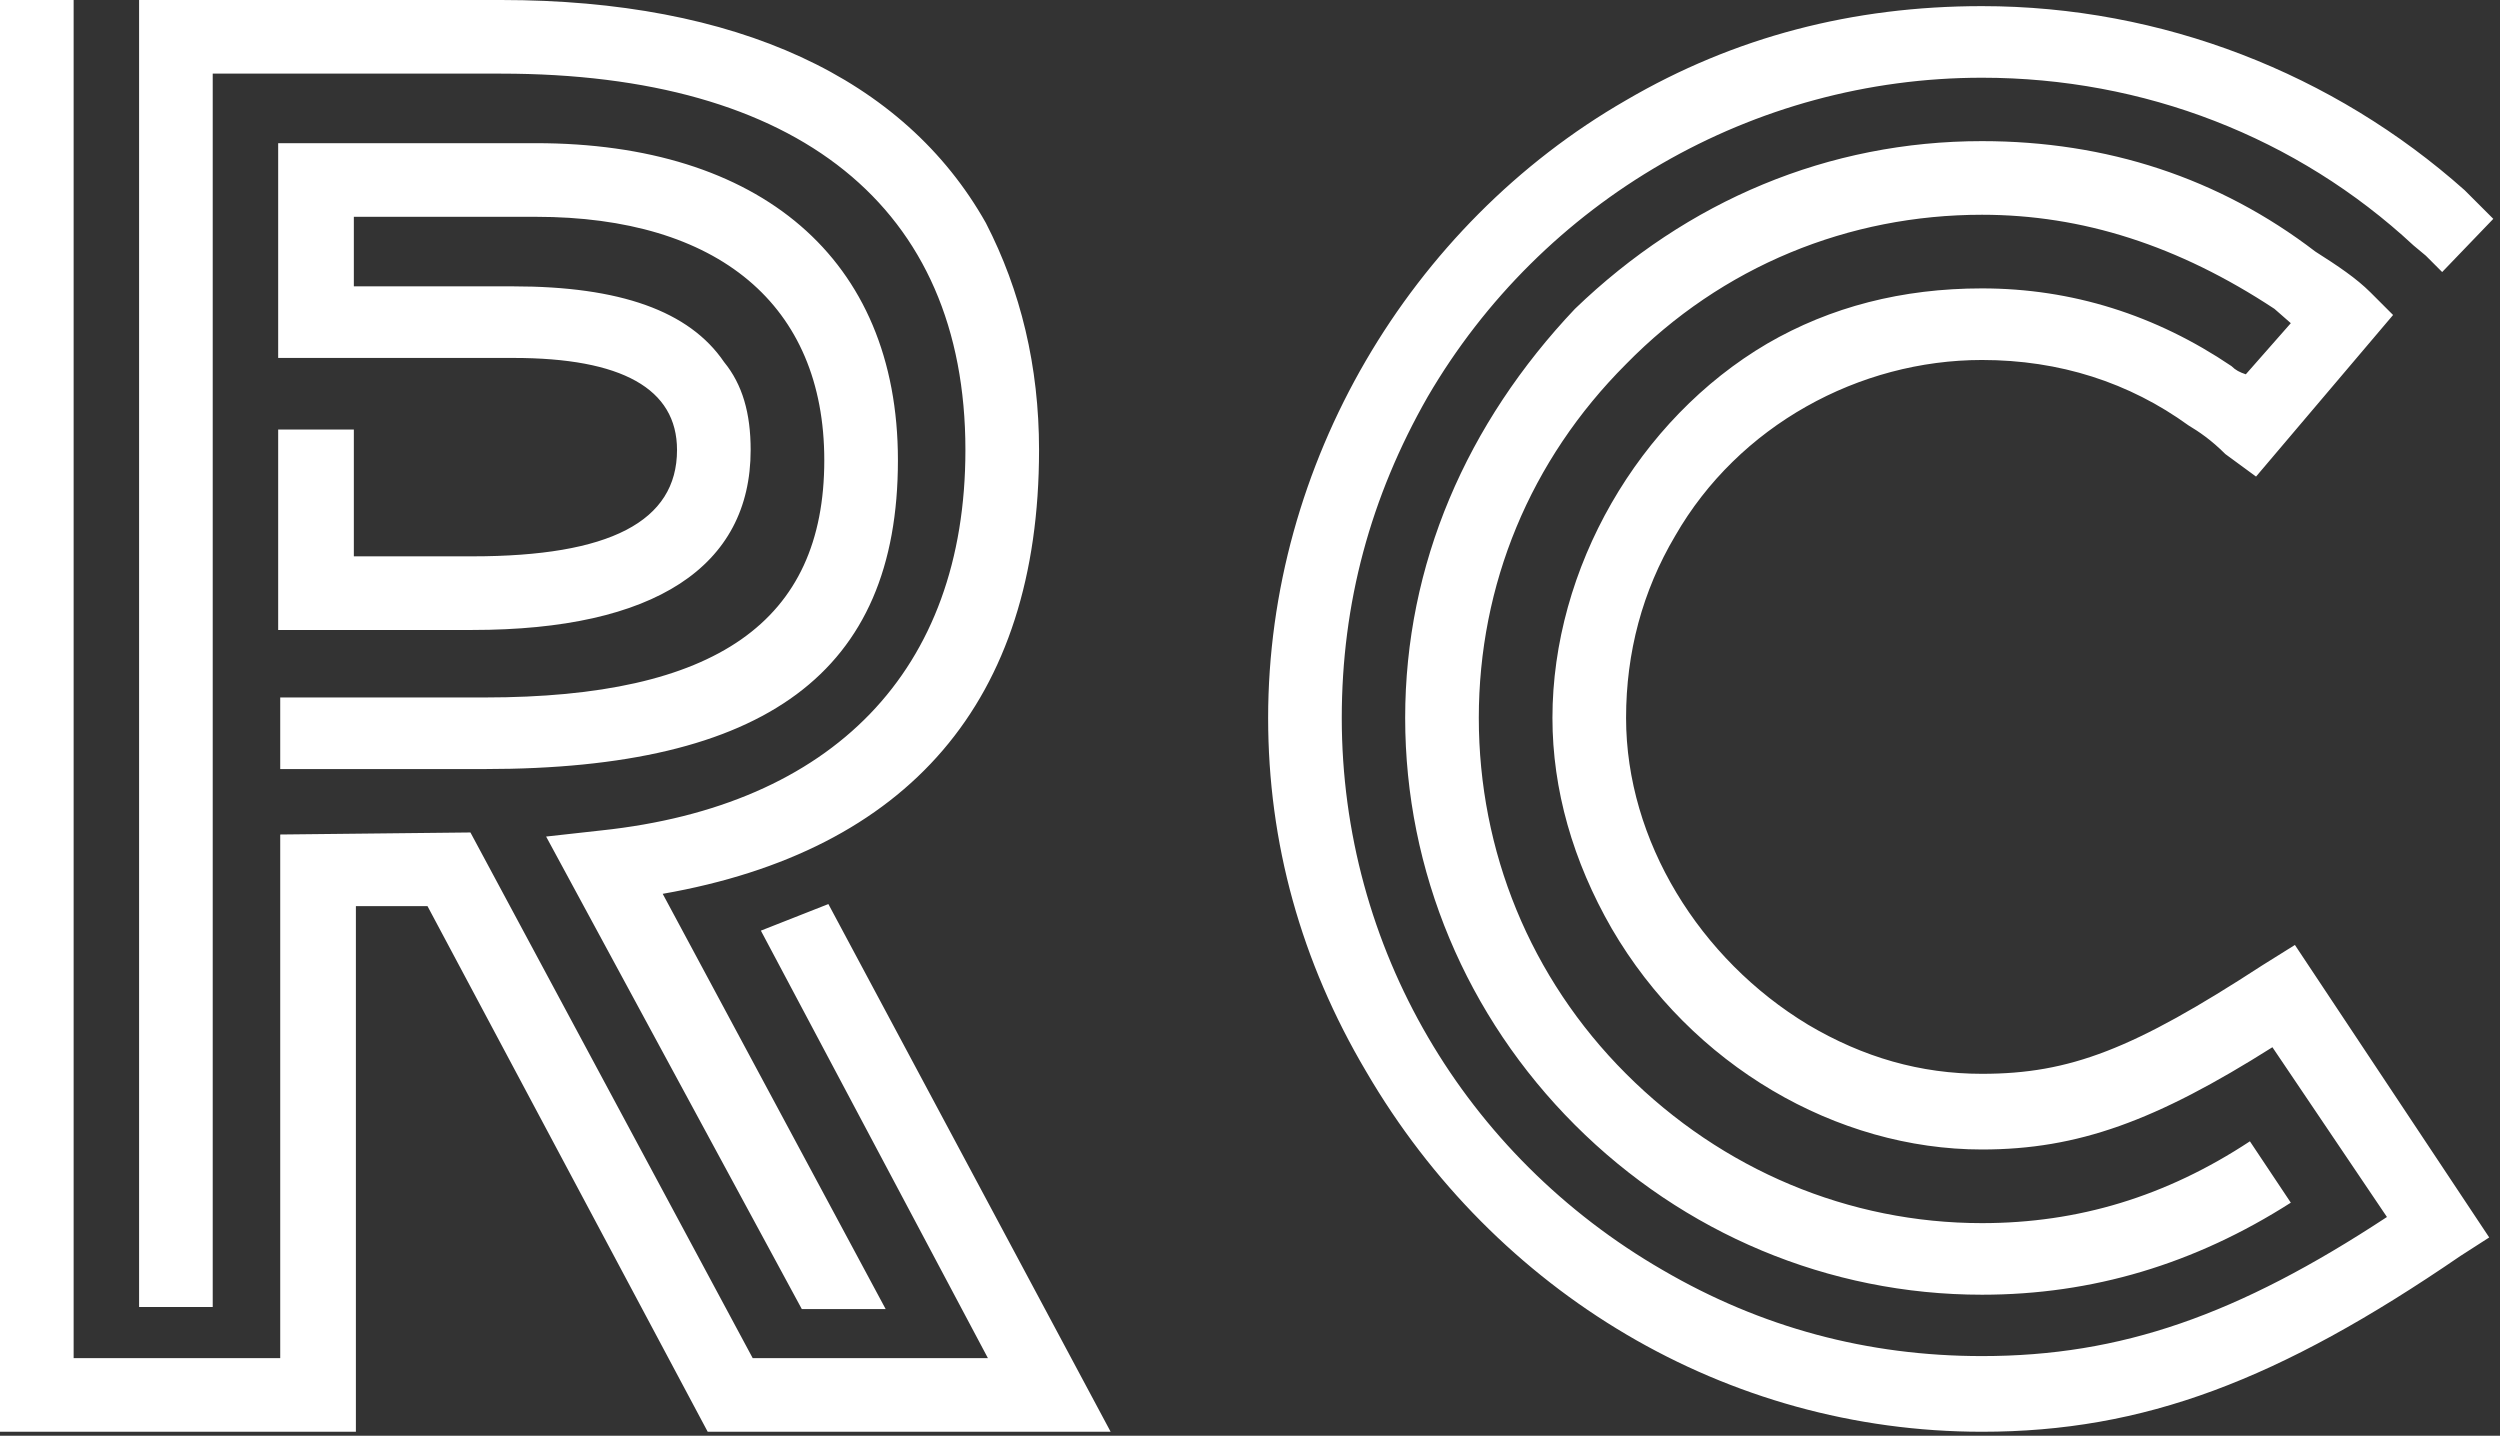 <svg width="249" height="143" viewBox="0 0 249 143" fill="none" xmlns="http://www.w3.org/2000/svg">
<rect x="0" y="0" width="249" height="143" fill="#333333" stroke="none"/>
<path d="M98.396 135.269H74.969L46.855 82.914L27.91 83.117V135.269H7.334V0H0V142.603H35.447V90.248H42.577L70.487 142.603H110.619L82.506 90.044L75.783 92.692L98.396 135.269ZM49.911 7.334C79.45 7.334 96.155 20.576 96.155 44.818C96.155 66.82 82.914 80.265 59.893 82.71L54.393 83.321L79.858 130.38H88.21L66.005 89.025C90.451 84.747 103.489 69.876 103.489 44.818C103.489 36.466 101.656 28.928 98.192 22.205C90.044 7.741 73.339 0 49.911 0H13.853V130.176H21.187V7.334H49.911ZM48.281 76.598C76.191 76.598 89.433 67.023 89.433 45.837C89.433 25.669 75.58 14.26 53.374 14.26H27.706V35.651H51.133C61.931 35.651 67.431 38.707 67.431 44.818C67.431 51.948 60.708 55.411 47.059 55.411H35.243V42.781H27.706V62.745H47.059C65.19 62.745 74.765 56.43 74.765 44.818C74.765 41.151 73.95 38.299 72.117 36.058C68.653 30.965 61.727 28.521 51.133 28.521H35.243V21.594H53.374C71.505 21.594 82.099 30.354 82.099 45.837C82.099 61.931 71.302 69.468 48.281 69.468H27.91V76.598H48.281ZM225.313 96.155C212.479 104.508 206.164 106.952 197.404 106.952C191.292 106.952 185.588 105.323 180.088 102.063C169.29 95.544 161.957 83.728 161.957 71.505C161.957 64.986 163.586 58.875 166.846 53.374C173.161 42.373 185.18 35.855 197.404 35.855C205.145 35.855 212.071 38.095 217.979 42.373C218.998 42.985 220.22 43.8 221.646 45.226L224.702 47.467L238.351 31.373L236.11 29.132C234.684 27.706 232.851 26.483 230.61 25.057C221.035 17.724 209.83 14.057 197.404 14.057C182.125 14.057 168.068 19.965 156.864 30.762C146.066 42.17 139.955 56.226 139.955 71.505C139.955 86.784 146.066 101.248 156.864 112.045C167.661 122.842 182.125 128.954 197.404 128.954C208.404 128.954 218.59 125.898 228.165 119.787L224.091 113.675C215.738 119.176 206.978 121.824 197.404 121.824C184.162 121.824 171.531 116.527 161.957 106.952C152.382 97.378 147.289 84.747 147.289 71.505C147.289 58.264 152.382 45.837 161.957 36.262C171.531 26.483 184.162 21.39 197.404 21.39C207.386 21.39 216.961 24.446 226.535 30.762L228.165 32.188L223.683 37.281C223.072 37.077 222.665 36.873 222.257 36.466C214.72 31.373 206.367 28.724 197.404 28.724C189.459 28.724 182.328 30.558 176.013 34.225C163.179 41.762 154.623 56.634 154.623 71.505C154.623 78.635 156.66 85.766 160.53 92.488C168.476 106.138 182.94 114.49 197.404 114.49C206.978 114.49 214.72 111.638 226.332 104.304L237.74 121.213C222.868 130.991 211.257 135.066 197.404 135.066C185.995 135.066 175.402 132.214 165.623 126.509C145.863 115.101 133.64 94.322 133.64 71.505C133.64 60.097 136.492 49.504 142.196 39.522C153.604 19.965 174.587 7.741 197.404 7.741C213.497 7.741 228.776 13.649 240.388 24.446L241.611 25.465L243.24 27.095L248.333 21.798L245.481 18.946C232.443 7.334 215.331 0.611 197.404 0.611C184.569 0.611 172.754 3.667 161.957 9.982C140.362 22.409 126.306 46.244 126.306 71.505C126.306 83.932 129.565 95.748 136.084 106.749C148.919 128.75 171.939 142.603 197.404 142.603C213.497 142.603 226.943 137.51 245.074 125.083L247.926 123.25L228.573 94.118L225.313 96.155Z" fill="white"/>
</svg>
